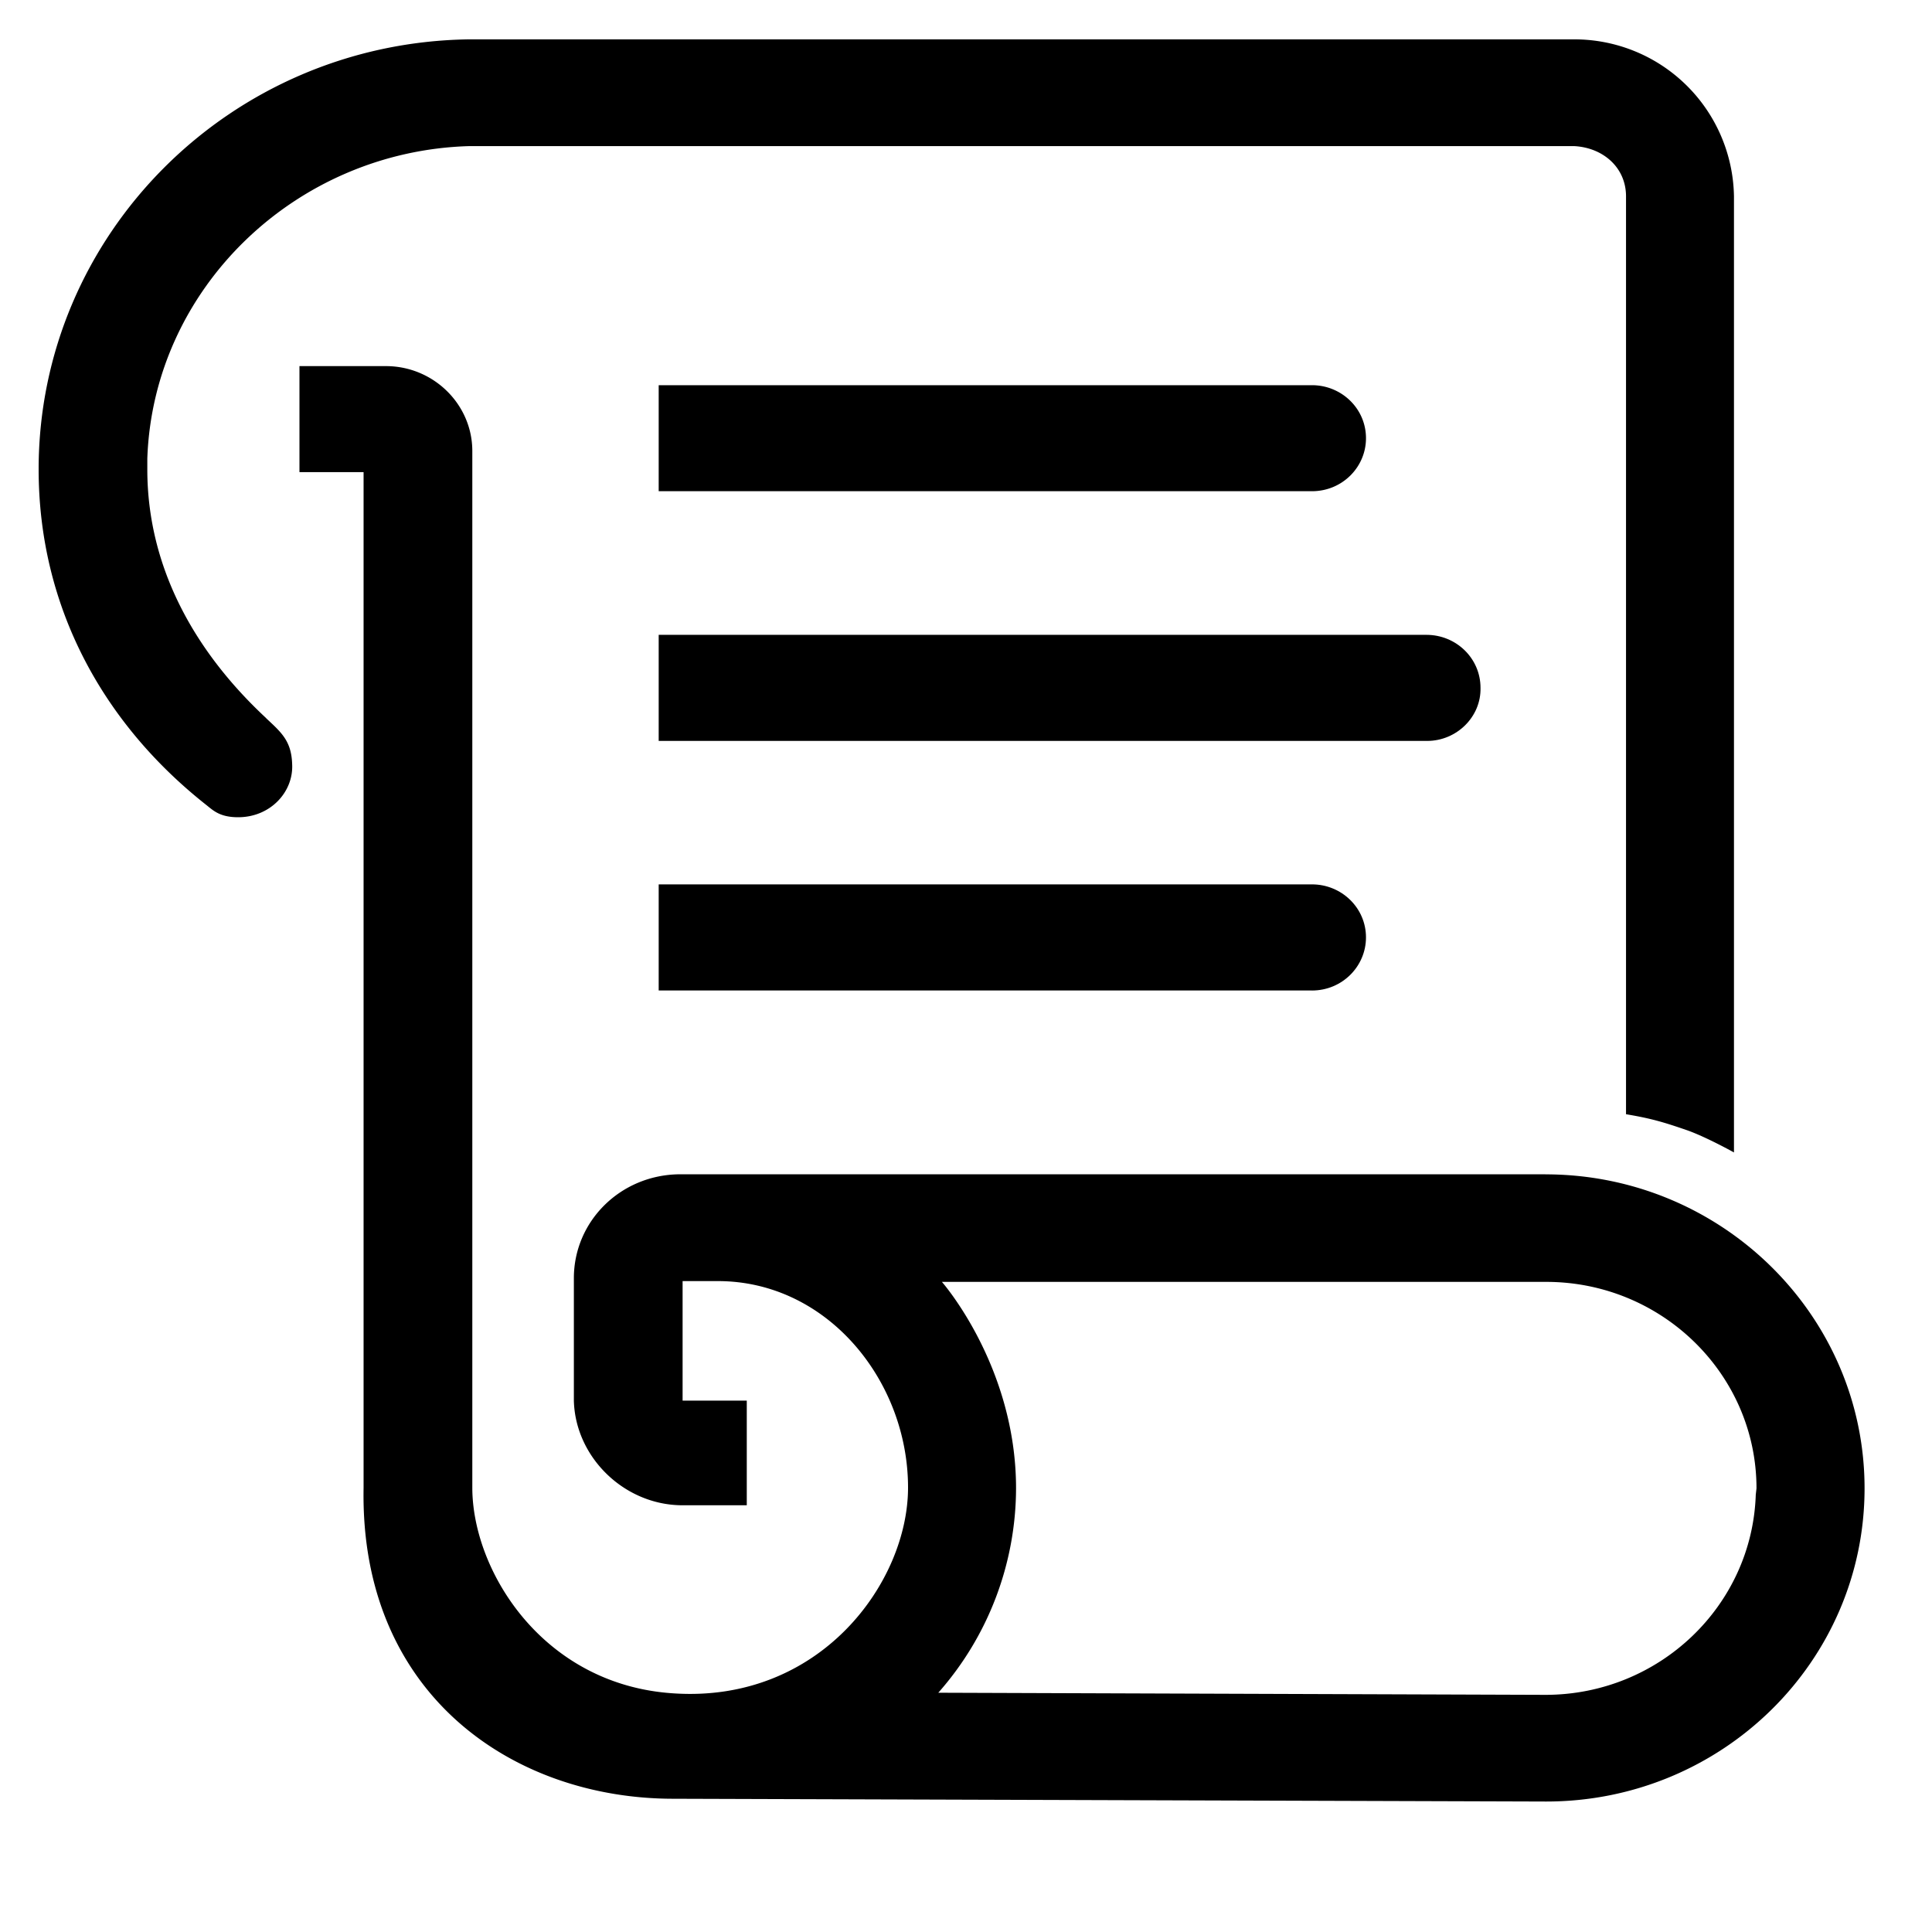 <svg xmlns="http://www.w3.org/2000/svg" fill="none" viewBox="0 0 32 32"><path fill="currentColor" d="M4.41 11.896C3.252 10.82 2.44 9.425 2.44 7.773v-.176c.096-2.822 2.458-5.094 5.332-5.177h18.3c.477.024.86.352.86.832v15.203c.417.07.62.13 1.025.27.322.117.763.363.763.363V3.252a2.643 2.643 0 0 0-2.66-2.6h-18.3C3.813.71.64 3.884.64 7.773c0 2.26 1.05 4.193 2.767 5.552.12.094.227.211.537.211.537 0 .919-.422.895-.879-.012-.386-.18-.526-.43-.76"/><path fill="currentColor" d="M25.597 19.45h-14.35c-.967.012-1.742.773-1.742 1.722v2.027c.024.937.835 1.733 1.801 1.733h1.063v-1.733h-1.063v-1.98h.585c1.813 0 3.149 1.651 3.149 3.42 0 1.57-1.455 3.573-3.889 3.408-2.158-.14-3.328-2.026-3.328-3.408V7.47c0-.773-.644-1.406-1.431-1.406H4.96V7.82h1.062v16.83c-.06 3.421 2.481 5.143 5.13 5.143l14.457.046c2.911 0 5.274-2.318 5.274-5.188s-2.375-5.2-5.286-5.2m3.484 5.306c-.06 1.84-1.599 3.315-3.484 3.315l-10.056-.035a5.13 5.13 0 0 0 1.288-3.385c0-2.026-1.228-3.42-1.228-3.42H25.61c1.92 0 3.483 1.534 3.483 3.42zM21.73 8.136H10.91V6.38h10.82c.489 0 .895.386.895.878 0 .48-.394.878-.895.878"/><path fill="currentColor" d="M21.73 16.405H10.91v-1.757h10.82c.489 0 .895.387.895.878 0 .48-.394.88-.895.88m1.908-4.134H10.91v-1.757h12.717c.489 0 .895.386.895.878.011.48-.395.879-.884.879"/></svg>